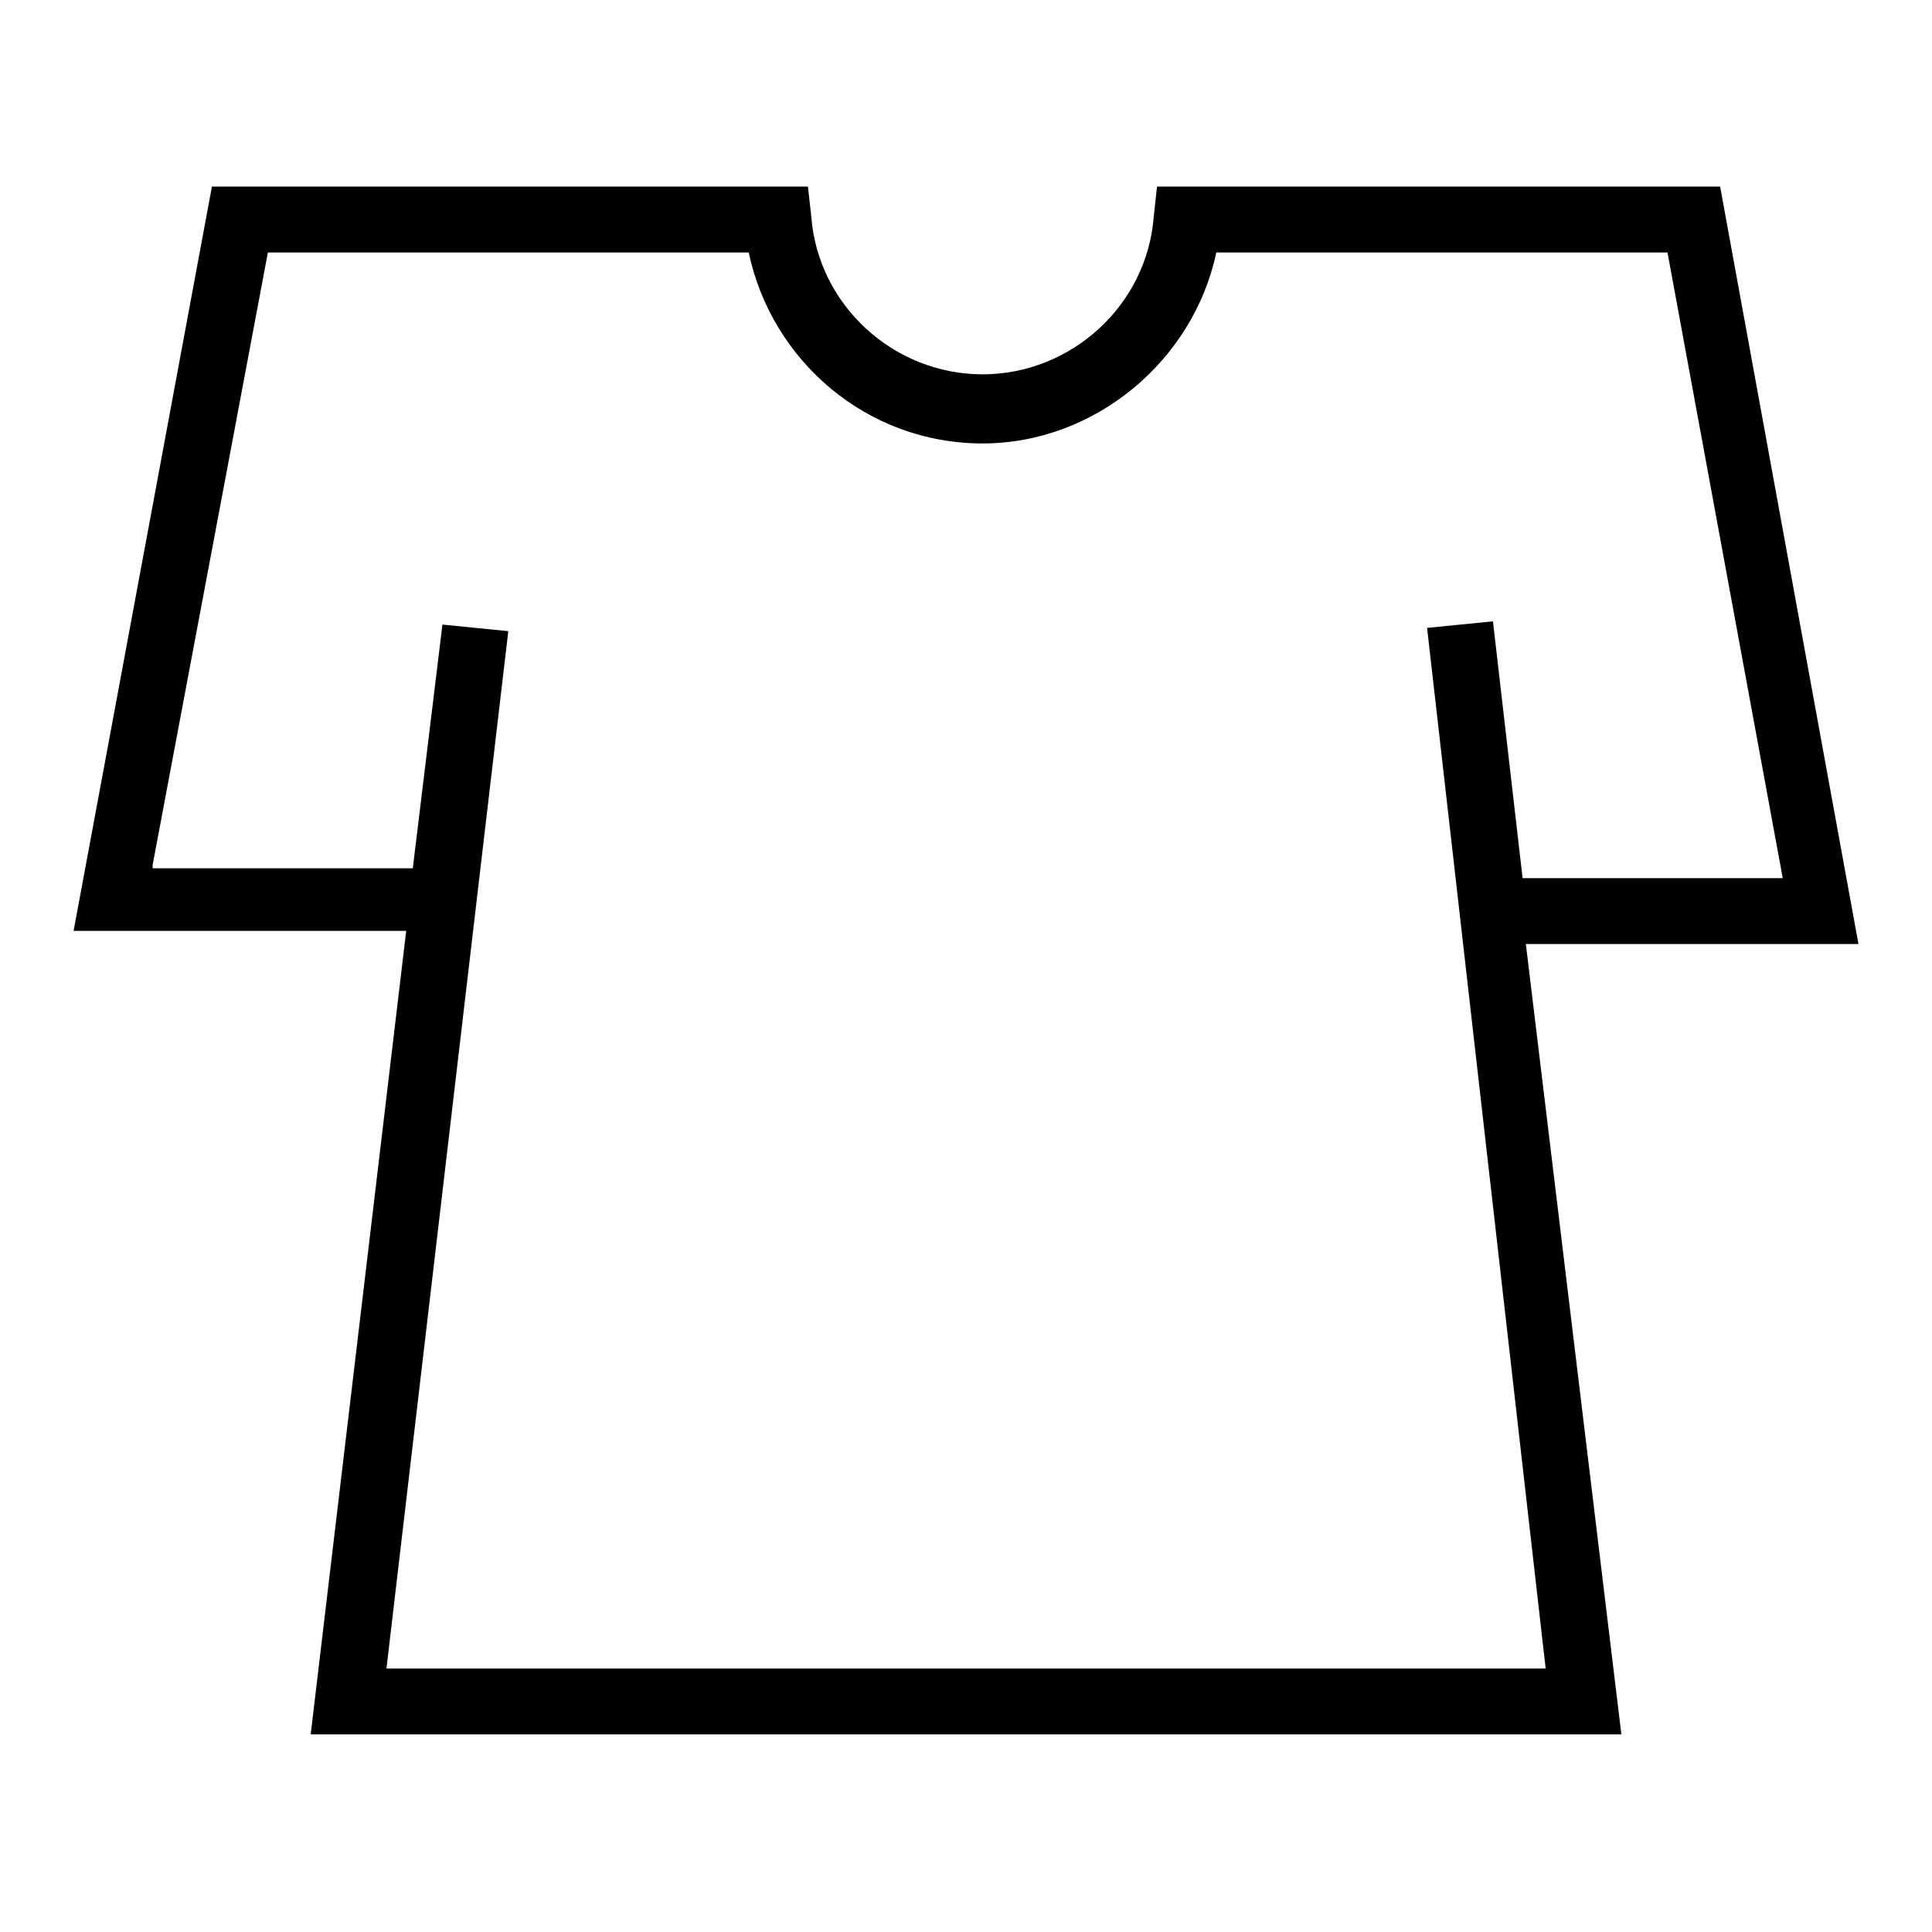 <svg width="32" height="32" viewBox="0 0 32 32" fill="none" xmlns="http://www.w3.org/2000/svg">
<path d="M5.146 28.727H26.855L25.273 15.636H30.782L28.491 3.091H19.164L19.11 3.582C19.001 5.054 17.746 6.2 16.273 6.2C14.801 6.2 13.546 5.054 13.437 3.582L13.382 3.091H3.51L1.219 15.418H6.728L5.146 28.727ZM2.528 14.327L4.437 4.182H12.401C12.782 5.982 14.364 7.345 16.273 7.345C18.128 7.345 19.764 5.982 20.146 4.182H27.619L29.528 14.545H25.219L24.728 10.291L23.637 10.4L25.601 27.636H6.401L8.419 10.454L7.328 10.345L6.837 14.382H2.528V14.327Z" fill="black"/>
</svg>
